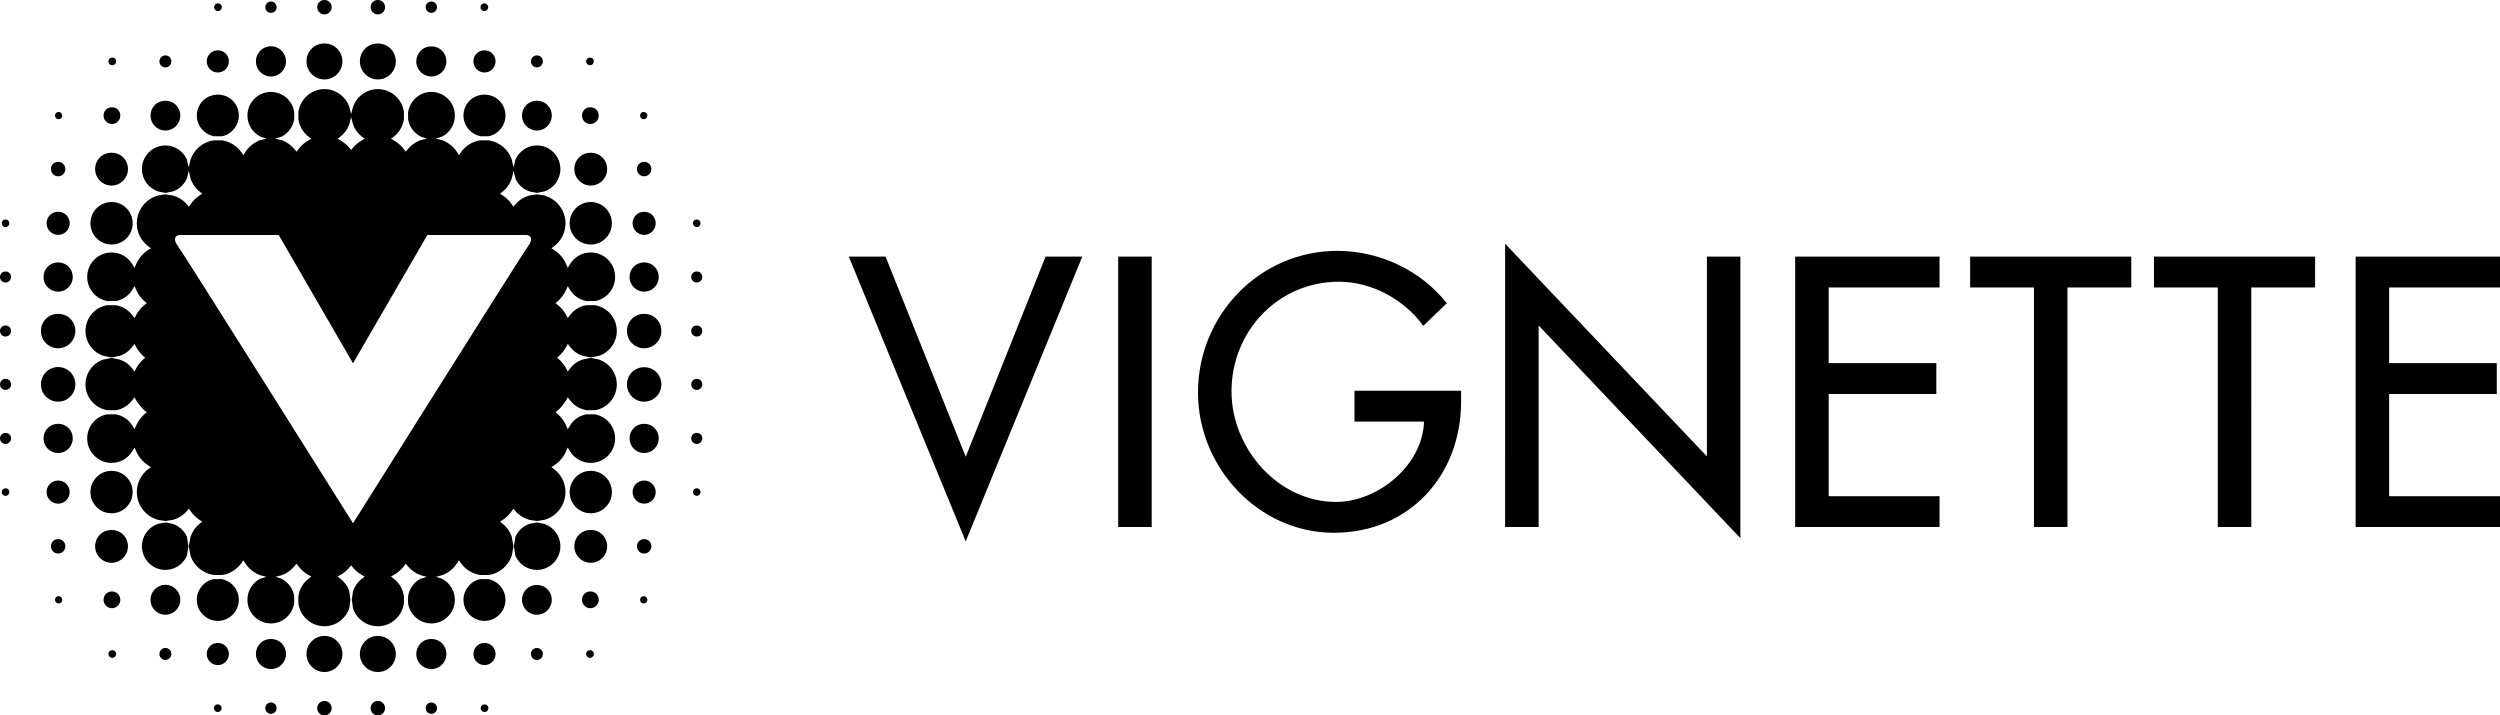 <?xml version="1.0" encoding="utf-8"?>
<!-- Generator: Adobe Illustrator 16.2.1, SVG Export Plug-In . SVG Version: 6.00 Build 0)  -->
<!DOCTYPE svg PUBLIC "-//W3C//DTD SVG 1.1//EN" "http://www.w3.org/Graphics/SVG/1.1/DTD/svg11.dtd">
<svg version="1.1" id="Layer_1" xmlns="http://www.w3.org/2000/svg" xmlns:xlink="http://www.w3.org/1999/xlink" x="0px" y="0px"
	 width="1000px" height="286.164px" viewBox="0 0 1000 286.164" enable-background="new 0 0 1000 286.164" xml:space="preserve">
<path d="M42.398,48.604c-0.63-0.636-0.979-1.479-0.979-2.375c0-0.9,0.349-1.746,0.979-2.384c1.249-1.266,3.496-1.272,4.753,0.003
	c0.63,0.636,0.979,1.48,0.979,2.381c0,1.859-1.505,3.37-3.357,3.37C43.876,49.599,43.03,49.244,42.398,48.604z M66.16,52.214
	c3.289,0,5.967-2.687,5.967-5.985c0-1.604-0.619-3.106-1.74-4.229c-2.241-2.269-6.179-2.285-8.445-0.005
	c-1.123,1.132-1.742,2.634-1.742,4.235c0,1.589,0.616,3.092,1.745,4.237C63.073,51.592,64.573,52.214,66.16,52.214z M44.92,26.098
	c0.854,0,1.546-0.695,1.546-1.551c0-0.412-0.161-0.799-0.456-1.093c-0.581-0.581-1.671-0.529-2.162-0.02
	c-0.306,0.292-0.475,0.688-0.475,1.113c0,0.415,0.161,0.804,0.453,1.099C44.121,25.937,44.509,26.098,44.92,26.098z M44.618,74.223
	c3.622,0,6.566-2.962,6.566-6.602c0-1.767-0.684-3.422-1.922-4.661c-2.477-2.503-6.814-2.498-9.285-0.005
	c-1.244,1.246-1.928,2.901-1.928,4.666s0.685,3.419,1.925,4.66C41.212,73.532,42.861,74.223,44.618,74.223z M87.188,4.419
	c0.851,0,1.541-0.692,1.541-1.546c0-0.417-0.158-0.805-0.45-1.097c-0.573-0.572-1.585-0.592-2.204,0.022
	c-0.281,0.294-0.434,0.676-0.434,1.074c0,0.412,0.161,0.799,0.434,1.071C86.366,4.25,86.762,4.419,87.188,4.419z M85.576,54.501
	h3.109c0.082,0,0.166-0.008,0.245-0.027c3.829-0.845,6.604-4.313,6.604-8.245c0-2.259-0.875-4.383-2.465-5.98
	c-3.177-3.183-8.683-3.196-11.887,0.002c-1.584,1.595-2.457,3.719-2.457,5.979C78.726,50.163,81.504,53.629,85.576,54.501z
	 M108.381,30.602c3.321,0,6.023-2.716,6.023-6.056c0-1.609-0.622-3.125-1.761-4.281c-1.146-1.143-2.659-1.772-4.262-1.772
	c-1.611,0-3.125,0.63-4.26,1.775c-1.137,1.143-1.761,2.662-1.761,4.279c0,1.623,0.625,3.141,1.756,4.276
	C105.248,29.97,106.761,30.602,108.381,30.602z M87.127,28.999c2.443,0,4.432-1.999,4.432-4.453c0-1.186-0.461-2.301-1.293-3.141
	c-1.652-1.683-4.586-1.705-6.274-0.003c-0.834,0.84-1.292,1.958-1.292,3.144c0,1.194,0.461,2.312,1.292,3.144
	C84.823,28.533,85.938,28.999,87.127,28.999z M66.16,26.954c1.322,0,2.399-1.08,2.399-2.408c0-0.633-0.248-1.235-0.703-1.705
	c-0.889-0.895-2.411-0.935-3.406,0.014c-0.441,0.461-0.687,1.061-0.687,1.691c0,0.641,0.248,1.244,0.707,1.707
	C64.928,26.706,65.527,26.954,66.16,26.954z M44.618,97.808c4.559,0,8.265-3.594,8.44-8.225v-0.595
	c-0.175-4.586-3.881-8.179-8.44-8.179c-2.255,0-4.379,0.882-5.978,2.484c-1.592,1.604-2.47,3.738-2.47,6.013
	c0,2.275,0.878,4.409,2.468,6.006C40.232,96.921,42.357,97.808,44.618,97.808z M0.668,173.76C0.237,174.175,0,174.736,0,175.347
	c0,0.591,0.229,1.146,0.641,1.562c0.415,0.425,0.974,0.659,1.576,0.659c1.219,0,2.212-0.998,2.212-2.221
	c0-0.604-0.232-1.167-0.639-1.563C2.95,172.937,1.437,172.969,0.668,173.76z M0.66,130.806C0.234,131.223,0,131.785,0,132.39
	c0,0.596,0.24,1.17,0.641,1.559c0.417,0.428,0.977,0.665,1.576,0.665c1.219,0,2.212-0.998,2.212-2.224
	c0-0.603-0.232-1.164-0.644-1.572C2.932,129.96,1.464,129.99,0.66,130.806z M0.644,152.174C0.229,152.594,0,153.155,0,153.75
	c0,0.589,0.229,1.146,0.641,1.56c0.415,0.427,0.974,0.66,1.576,0.66c1.219,0,2.212-0.998,2.212-2.22
	c0-0.595-0.227-1.151-0.641-1.576C2.948,151.328,1.462,151.339,0.644,152.174z M23.44,47.684c0.807,0,1.462-0.653,1.462-1.455
	c0-0.314-0.224-0.852-0.45-1.066c-0.213-0.199-0.72-0.401-1.012-0.401c-0.303,0-0.823,0.21-1.039,0.423
	c-0.213,0.216-0.428,0.742-0.428,1.045c0,0.315,0.226,0.842,0.455,1.058C22.642,47.485,23.151,47.684,23.44,47.684z M0.649,109.217
	C0.231,109.637,0,110.196,0,110.787c0,0.592,0.229,1.147,0.644,1.571c0.417,0.42,0.976,0.65,1.573,0.65
	c1.219,0,2.212-0.998,2.212-2.223c0-0.591-0.227-1.146-0.644-1.57C2.939,108.38,1.478,108.388,0.649,109.217z M23.44,238.442
	c-0.316,0-0.848,0.229-1.063,0.458c-0.199,0.212-0.403,0.72-0.403,1.009c0,0.3,0.215,0.823,0.431,1.036
	c0.213,0.213,0.733,0.431,1.036,0.431c0.807,0,1.462-0.66,1.462-1.467c0-0.316-0.224-0.846-0.453-1.059
	C24.239,238.649,23.729,238.442,23.44,238.442z M1.121,195.776c-0.284,0.301-0.428,0.654-0.428,1.059
	c0,0.441,0.191,0.856,0.428,1.047c0.284,0.301,0.673,0.464,1.096,0.464c0.84,0,1.521-0.677,1.521-1.511
	c0-0.278-0.073-0.688-0.403-1.036C2.768,195.166,1.71,195.161,1.121,195.776z M23.261,70.522c1.59,0,2.885-1.302,2.885-2.901
	c0-0.774-0.297-1.502-0.851-2.059c-1.113-1.097-2.997-1.082-4.082,0.006c-0.546,0.548-0.849,1.278-0.849,2.053
	c0,0.766,0.3,1.495,0.846,2.048C21.755,70.219,22.483,70.522,23.261,70.522z M23.261,93.949c2.547,0,4.616-2.083,4.616-4.642
	c0-1.24-0.479-2.404-1.353-3.285c-1.742-1.753-4.758-1.765-6.542,0.003c-0.867,0.873-1.344,2.04-1.344,3.282
	c0,1.241,0.477,2.405,1.353,3.286C20.872,93.466,22.033,93.949,23.261,93.949z M23.261,116.664c3.223,0,5.844-2.637,5.844-5.877
	c0-1.567-0.608-3.043-1.71-4.153c-2.217-2.232-6.078-2.225-8.273,0c-1.104,1.11-1.713,2.585-1.713,4.153s0.608,3.043,1.71,4.147
	C20.22,116.05,21.689,116.664,23.261,116.664z M2.217,90.835c0.84,0,1.521-0.685,1.521-1.527c0-0.408-0.158-0.793-0.444-1.083
	c-0.564-0.556-1.53-0.589-2.151,0c-0.292,0.289-0.45,0.674-0.45,1.083c0,0.412,0.172,0.812,0.428,1.054
	C1.412,90.665,1.8,90.835,2.217,90.835z M151.136,5.774c0.777,0,1.505-0.303,2.051-0.854c0.543-0.548,0.843-1.276,0.843-2.048
	c0-0.777-0.3-1.505-0.84-2.045c-1.091-1.107-3.032-1.093-4.085-0.014c-0.554,0.542-0.856,1.274-0.856,2.059
	C148.248,4.474,149.543,5.774,151.136,5.774z M257.66,116.664c1.567,0,3.037-0.614,4.137-1.724c1.102-1.104,1.709-2.58,1.709-4.153
	s-0.608-3.048-1.707-4.15c-2.206-2.228-6.067-2.225-8.279-0.003c-1.102,1.107-1.707,2.583-1.707,4.153
	C251.813,114.027,254.437,116.664,257.66,116.664z M235.995,26.098c0.398,0,0.777-0.155,1.113-0.474
	c0.278-0.292,0.434-0.676,0.434-1.077c0-0.412-0.161-0.799-0.453-1.093c-0.589-0.584-1.671-0.54-2.16-0.02
	c-0.305,0.292-0.474,0.688-0.474,1.113C234.454,25.402,235.144,26.098,235.995,26.098z M236.142,49.599
	c0.895,0,1.737-0.352,2.373-0.989c0.635-0.639,0.984-1.48,0.984-2.38c0-0.903-0.349-1.748-0.982-2.381
	c-1.26-1.275-3.49-1.275-4.75,0c-0.633,0.642-0.979,1.483-0.979,2.381C232.788,48.088,234.293,49.599,236.142,49.599z M236.3,97.808
	c2.258,0,4.38-0.887,5.98-2.494c1.595-1.606,2.473-3.739,2.473-6.006c0-2.266-0.878-4.397-2.476-6.016
	c-1.604-1.601-3.725-2.48-5.978-2.48c-4.564,0-8.271,3.594-8.434,8.222v0.592C228.029,94.213,231.735,97.808,236.3,97.808z
	 M236.3,74.223c1.754,0,3.406-0.689,4.644-1.938c1.241-1.246,1.922-2.901,1.922-4.663s-0.682-3.417-1.92-4.661
	c-2.484-2.506-6.817-2.5-9.296,0c-1.238,1.247-1.919,2.901-1.919,4.661C229.731,71.261,232.679,74.223,236.3,74.223z M108.381,5.15
	c1.252,0,2.271-1.023,2.271-2.277c0-0.605-0.234-1.176-0.665-1.614c-0.859-0.854-2.367-0.854-3.221,0.011
	c-0.423,0.434-0.654,1.001-0.654,1.604c0,0.597,0.231,1.164,0.662,1.614C107.203,4.915,107.772,5.15,108.381,5.15z M278.703,113.01
	c0.6,0,1.159-0.233,1.562-0.646c0.42-0.422,0.652-0.981,0.652-1.576c0-0.597-0.234-1.156-0.641-1.56
	c-0.832-0.852-2.324-0.844-3.152-0.006c-0.412,0.421-0.641,0.977-0.641,1.565C276.483,112.012,277.479,113.01,278.703,113.01z
	 M278.703,90.835c0.415,0,0.802-0.169,1.075-0.453c0.286-0.289,0.444-0.671,0.444-1.074c0-0.396-0.15-0.771-0.469-1.102
	c-0.567-0.537-1.472-0.6-2.17,0.065c-0.262,0.288-0.404,0.656-0.404,1.035C277.179,90.15,277.863,90.835,278.703,90.835z
	 M214.755,26.954c0.644,0,1.265-0.262,1.693-0.703c0.452-0.453,0.701-1.059,0.701-1.705c0-0.635-0.246-1.238-0.698-1.699
	c-0.884-0.895-2.443-0.941-3.409,0.014c-0.441,0.461-0.685,1.061-0.685,1.685C212.357,25.874,213.432,26.954,214.755,26.954z
	 M257.66,70.522c0.777,0,1.505-0.304,2.048-0.856c0.542-0.551,0.842-1.279,0.842-2.045c0-0.774-0.303-1.505-0.845-2.048
	c-1.091-1.104-2.975-1.118-4.102,0.006c-0.537,0.551-0.832,1.276-0.832,2.042C254.772,69.221,256.067,70.522,257.66,70.522z
	 M257.477,47.684c0.393,0,0.758-0.149,1.055-0.449c0.199-0.21,0.409-0.718,0.409-1.007c0-0.438-0.186-0.843-0.406-1.017
	c-0.215-0.229-0.742-0.45-1.058-0.45c-0.404,0-0.791,0.164-1.006,0.398c-0.229,0.215-0.458,0.752-0.458,1.068
	C256.013,47.03,256.67,47.684,257.477,47.684z M257.66,93.949c1.229,0,2.391-0.483,3.272-1.363c0.87-0.878,1.35-2.042,1.35-3.278
	c0-1.24-0.48-2.404-1.353-3.289c-1.754-1.747-4.772-1.753-6.542,0.006c-0.87,0.878-1.35,2.042-1.35,3.282
	C253.038,91.865,255.11,93.949,257.66,93.949z M21.207,216.463c-0.542,0.558-0.843,1.282-0.843,2.046
	c0,0.785,0.303,1.511,0.84,2.039c0.546,0.562,1.276,0.867,2.057,0.867c1.59,0,2.885-1.303,2.885-2.906
	c0-0.764-0.297-1.488-0.84-2.046C24.204,215.351,22.268,215.384,21.207,216.463z M214.755,52.214c1.598,0,3.098-0.622,4.221-1.754
	c1.124-1.137,1.743-2.64,1.743-4.231c0-1.604-0.619-3.106-1.74-4.229c-2.241-2.274-6.195-2.277-8.437-0.008
	c-1.129,1.126-1.75,2.632-1.75,4.238C208.791,49.527,211.466,52.214,214.755,52.214z M129.776,5.774
	c1.595,0,2.893-1.301,2.893-2.901c0-0.788-0.305-1.519-0.84-2.04c-1.069-1.104-3-1.112-4.09-0.016
	c-0.551,0.545-0.854,1.276-0.854,2.056c0,0.774,0.303,1.505,0.848,2.053C128.282,5.472,129.007,5.774,129.776,5.774z
	 M172.534,30.602c1.617,0,3.13-0.63,4.265-1.775c1.137-1.143,1.762-2.665,1.762-4.281c0-1.615-0.625-3.133-1.762-4.279
	c-2.279-2.288-6.242-2.296-8.527,0.003c-1.137,1.146-1.761,2.664-1.761,4.276C166.51,27.887,169.213,30.602,172.534,30.602z
	 M129.776,31.775c3.962,0,7.188-3.242,7.188-7.229c0-1.933-0.747-3.744-2.102-5.099c-2.713-2.735-7.447-2.749-10.168-0.003
	c-1.355,1.363-2.103,3.174-2.103,5.102c0,1.928,0.744,3.741,2.103,5.113C126.06,31.022,127.864,31.775,129.776,31.775z
	 M151.136,31.775c1.923,0,3.728-0.753,5.091-2.122c1.355-1.366,2.1-3.179,2.1-5.107c0-1.928-0.748-3.739-2.1-5.099
	c-2.716-2.735-7.456-2.749-10.177-0.003c-1.353,1.366-2.1,3.177-2.1,5.102C143.951,28.533,147.174,31.775,151.136,31.775z
	 M172.534,5.15c0.597,0,1.164-0.232,1.622-0.679c0.42-0.436,0.652-1.003,0.652-1.598c0-0.6-0.232-1.17-0.671-1.617
	c-0.856-0.851-2.346-0.854-3.207,0.008c-0.428,0.434-0.663,1.004-0.663,1.609C170.268,4.127,171.285,5.15,172.534,5.15z
	 M193.788,28.999c1.192,0,2.307-0.466,3.136-1.303c0.837-0.84,1.298-1.958,1.298-3.149c0-1.186-0.461-2.301-1.298-3.147
	c-1.674-1.685-4.595-1.688-6.274,0.003c-0.834,0.84-1.292,1.958-1.292,3.144C189.356,27,191.344,28.999,193.788,28.999z
	 M193.73,4.419c0.428,0,0.823-0.169,1.074-0.434c0.303-0.286,0.475-0.692,0.475-1.112c0-0.415-0.161-0.802-0.453-1.097
	c-0.292-0.289-0.682-0.45-1.096-0.45c-0.426,0-0.818,0.167-1.088,0.45c-0.292,0.295-0.453,0.682-0.453,1.097
	C192.189,3.727,192.879,4.419,193.73,4.419z M192.238,54.501h3.101c0.082,0,0.167-0.008,0.246-0.027
	c3.826-0.845,6.605-4.313,6.605-8.245c0-2.262-0.873-4.383-2.457-5.983c-3.188-3.185-8.688-3.19-11.893,0.005
	c-1.581,1.595-2.454,3.717-2.454,5.979C185.386,50.16,188.165,53.629,192.238,54.501z M127.729,281.211
	c-0.543,0.556-0.843,1.281-0.843,2.056c0,0.765,0.3,1.489,0.856,2.058c0.551,0.54,1.273,0.84,2.034,0.84
	c1.595,0,2.893-1.298,2.893-2.896c0-0.779-0.303-1.511-0.848-2.057C130.747,280.12,128.868,280.099,127.729,281.211z
	 M233.764,237.531c-0.63,0.638-0.976,1.482-0.976,2.378c0,1.859,1.505,3.376,3.354,3.376c0.914,0,1.762-0.36,2.364-0.993
	c0.641-0.627,0.993-1.472,0.993-2.383c0-0.9-0.349-1.745-0.987-2.389C237.246,236.255,235.046,236.244,233.764,237.531z
	 M234.928,260.476c-0.302,0.283-0.474,0.688-0.474,1.107c0,0.855,0.689,1.554,1.541,1.554c0.453,0,0.875-0.195,1.09-0.464
	c0.295-0.294,0.456-0.682,0.456-1.09c0-0.404-0.167-0.802-0.453-1.091C236.491,259.908,235.427,259.946,234.928,260.476z
	 M236.3,188.333c-4.564,0-8.271,3.594-8.434,8.219v0.595c0.164,4.581,3.87,8.17,8.434,8.17c2.269,0,4.394-0.884,5.978-2.486
	c1.598-1.599,2.476-3.73,2.476-5.994c0-2.269-0.878-4.406-2.473-6.005C240.685,189.222,238.561,188.333,236.3,188.333z
	 M217.58,209.515l-2.61-0.501c-0.142-0.032-0.289-0.032-0.431,0l-2.754,0.54c-2.462,0.817-4.494,2.655-5.579,5.051
	c-0.041,0.093-0.071,0.189-0.087,0.294l-0.532,3.437c-0.02,0.114-0.02,0.234,0,0.35l0.532,3.446
	c0.016,0.104,0.046,0.201,0.087,0.295c1.521,3.364,4.875,5.535,8.549,5.535c2.514,0,4.875-0.987,6.646-2.776
	c1.775-1.776,2.751-4.149,2.751-6.675C224.151,214.445,221.569,210.846,217.58,209.515z M231.648,213.846
	c-1.235,1.255-1.917,2.912-1.917,4.663c0,3.644,2.948,6.604,6.569,6.604c1.759,0,3.409-0.688,4.644-1.938
	c1.238-1.243,1.922-2.9,1.922-4.668c0-1.757-0.682-3.414-1.922-4.669C238.454,211.348,234.143,211.353,231.648,213.846z
	 M190.646,258.441c-0.832,0.845-1.29,1.958-1.29,3.142c0,2.454,1.988,4.455,4.431,4.455c1.194,0,2.31-0.463,3.141-1.314
	c0.835-0.845,1.293-1.963,1.293-3.141c0-1.179-0.458-2.297-1.298-3.152C195.255,256.762,192.326,256.751,190.646,258.441z
	 M223.571,142.428l-0.723,0.645l0.714,0.63c1.211,1.088,2.198,2.337,2.937,3.726l0.627,1.179l0.785-1.069
	c1.232-1.685,2.926-2.953,4.903-3.668l3.256-0.679c0.153-0.027,0.305-0.027,0.458,0l3.095,0.633
	c4.309,1.527,7.098,5.494,7.098,9.929c0,5.066-3.597,9.396-8.554,10.308l-3.534,0.018c-2.814-0.497-5.129-1.947-6.719-4.106
	l-0.791-1.074l-0.625,1.173c-0.259,0.397-2.053,3.037-3.469,4.167l-0.81,0.647l0.791,0.678c1.48,1.26,2.67,2.862,3.444,4.646
	l0.651,1.488l0.832-1.392c1.429-2.389,3.798-4.052,6.503-4.569l3.499-0.021c4.789,0.911,8.107,4.952,8.107,9.637
	c0,2.623-1.015,5.083-2.853,6.928c-1.849,1.854-4.298,2.874-6.896,2.874c-3.449,0-6.574-1.778-8.358-4.756l-0.834-1.392
	l-0.651,1.494c-1.025,2.346-2.703,4.31-4.852,5.685l-1.039,0.664l0.998,0.747c2.839,2.116,4.521,5.366,4.62,8.917v0.61
	c-0.136,5.057-3.597,9.484-8.413,10.81l-2.839,0.447c-0.12,0.022-0.234,0.022-0.354,0l-2.713-0.425
	c-2.34-0.633-4.303-1.888-5.806-3.66l-0.709-0.834l-0.616,0.905c-0.993,1.45-2.242,2.678-3.711,3.648l-0.993,0.648l0.925,0.73
	c1.685,1.342,2.964,3.118,3.7,5.153l0.726,3.752c0.024,0.143,0.024,0.283,0,0.427l-0.677,3.588c-1.48,4.134-4.938,7.008-9.075,7.674
	l-3.498,0.016c-3.248-0.496-6.038-2.263-7.835-4.854l-0.714-1.036l-0.676,1.062c-1.391,2.177-3.466,3.896-5.844,4.844l-2.659,0.691
	l2.38,0.775c3.256,1.733,5.162,4.93,5.162,8.426c0,2.525-0.976,4.897-2.751,6.681c-1.77,1.795-4.134,2.782-6.659,2.782
	c-4.611,0-8.612-3.458-9.305-8.039l-0.014-2.678c0.456-3.098,2.28-5.688,4.887-7.09l2.577-0.853l-2.525-0.653
	c-2.097-0.823-3.839-2.105-5.175-3.752l-0.679-0.847l-0.641,0.878c-1.112,1.489-2.542,2.743-4.137,3.645l-1.137,0.644l1.05,0.79
	c2.25,1.687,3.758,4.255,4.137,7.054l0.011,2.727c-0.718,5.372-5.203,9.31-10.447,9.31c-4.401,0-8.374-2.798-9.891-6.959
	l-0.485-3.489c-0.014-0.1-0.014-0.196,0-0.295l0.429-3.25c0.758-2.165,2.001-3.841,3.654-5.096l1.052-0.79l-1.14-0.644
	c-1.394-0.785-2.623-1.811-3.654-3.043l-0.643-0.775l-0.644,0.775c-1.025,1.231-2.252,2.252-3.646,3.043l-1.146,0.648l1.05,0.784
	c1.653,1.25,2.899,2.925,3.603,4.851l0.48,3.495c0.014,0.099,0.014,0.195,0,0.295l-0.423,3.25c-1.579,4.406-5.557,7.198-9.956,7.198
	c-5.241,0-9.725-3.938-10.428-9.156l-0.011-2.728c0.39-2.95,1.901-5.523,4.153-7.205l1.048-0.785l-1.148-0.647
	c-1.604-0.905-3.032-2.165-4.126-3.638l-0.646-0.885l-0.682,0.841c-1.336,1.651-3.078,2.935-5.033,3.714l-2.659,0.691l2.378,0.775
	c2.798,1.478,4.619,4.068,5.062,7.002l0.013,2.678c-0.698,4.751-4.696,8.209-9.315,8.209c-2.525,0-4.89-0.987-6.662-2.782
	c-1.775-1.787-2.751-4.16-2.751-6.681c0-3.496,1.909-6.69,4.979-8.344l2.574-0.853l-2.525-0.653c-2.52-0.992-4.595-2.711-5.98-4.888
	l-0.679-1.062l-0.712,1.03c-1.797,2.597-4.586,4.362-7.66,4.844L85.468,230c-4.308-0.682-7.766-3.55-9.206-7.515l-0.729-3.763
	c-0.024-0.144-0.024-0.284,0-0.427l0.679-3.578c0.786-2.209,2.064-3.991,3.747-5.327l0.927-0.73l-0.99-0.648
	c-1.476-0.972-2.725-2.198-3.711-3.654l-0.619-0.899l-0.707,0.834c-1.502,1.772-3.466,3.027-5.683,3.639l-2.841,0.446
	c-0.12,0.022-0.235,0.022-0.354,0l-2.713-0.425c-4.938-1.348-8.398-5.774-8.538-10.799v-0.611c0.099-3.583,1.784-6.833,4.628-8.955
	l0.99-0.74l-1.042-0.665c-2.146-1.375-3.82-3.345-4.843-5.685l-0.652-1.494l-0.834,1.392c-1.786,2.978-4.911,4.756-8.361,4.756
	c-2.604,0-5.05-1.021-6.896-2.88c-1.835-1.832-2.85-4.292-2.85-6.921c0-4.686,3.316-8.727,7.886-9.615l3.504-0.021
	c2.915,0.54,5.285,2.203,6.714,4.593l0.837,1.391l0.652-1.488c0.769-1.783,1.96-3.393,3.447-4.646l0.788-0.678l-0.815-0.653
	c-1.415-1.118-3.207-3.764-3.406-4.063l-0.684-1.271l-0.788,1.075c-1.59,2.158-3.908,3.608-6.523,4.09l-3.531,0.017
	c-5.159-0.928-8.753-5.258-8.753-10.324c0-4.435,2.79-8.4,6.937-9.885l3.253-0.676c0.152-0.027,0.305-0.027,0.458,0l3.098,0.633
	c2.133,0.758,3.829,2.025,5.064,3.72l0.783,1.063l0.627-1.178c0.729-1.378,1.715-2.629,2.932-3.718l0.723-0.638l-0.72-0.641
	c-1.211-1.08-2.198-2.334-2.935-3.726l-0.627-1.17l-0.785,1.069c-1.244,1.696-2.942,2.961-4.909,3.657l-3.245,0.688
	c-0.158,0.033-0.311,0.033-0.469,0l-3.098-0.648c-4.297-1.517-7.087-5.481-7.087-9.913c0-5.069,3.597-9.402,8.549-10.303l3.531-0.02
	c2.822,0.494,5.14,1.944,6.728,4.104l0.785,1.068l0.627-1.175c0.873-1.628,2.04-3.03,3.472-4.169l0.804-0.645l-0.791-0.673
	c-1.483-1.271-2.67-2.877-3.439-4.646l-0.652-1.495l-0.834,1.396c-1.429,2.382-3.799,4.048-6.501,4.567l-3.501,0.021
	c-4.786-0.899-8.104-4.943-8.104-9.637c0-2.623,1.014-5.085,2.852-6.926c1.833-1.852,4.284-2.874,6.894-2.874
	c3.455,0,6.58,1.777,8.361,4.758l0.834,1.395l0.652-1.491c1.012-2.34,2.686-4.309,4.84-5.691l1.042-0.668l-0.987-0.735
	c-2.844-2.116-4.529-5.369-4.628-8.923v-0.618c0.14-5.057,3.6-9.481,8.416-10.796l2.833-0.461c0.12-0.018,0.24-0.018,0.359,0
	l2.719,0.434c2.343,0.632,4.309,1.887,5.803,3.656l0.707,0.832l0.622-0.911c0.982-1.445,2.233-2.672,3.712-3.641l0.987-0.648
	l-0.924-0.73c-1.691-1.353-2.97-3.131-3.7-5.144l-0.767-3.343l-0.709,3.06c-1.153,2.596-3.188,4.438-5.653,5.26l-2.76,0.543
	c-0.071,0.015-0.142,0.021-0.215,0.021c-0.074,0-0.145-0.008-0.216-0.021l-2.606-0.504c-3.992-1.326-6.575-4.925-6.575-8.996
	c0-2.511,0.979-4.881,2.754-6.673c1.775-1.789,4.134-2.772,6.643-2.772c3.668,0,7.024,2.173,8.554,5.534l0.78,3.275l0.729-3.202
	c1.475-4.104,4.936-6.978,9.066-7.638l3.499-0.014c3.256,0.51,6.045,2.276,7.834,4.858l0.718,1.034l0.676-1.058
	c1.383-2.18,3.458-3.902,5.847-4.85l2.732-0.676l-2.457-0.788c-3.261-1.734-5.17-4.933-5.17-8.426c0-2.522,0.976-4.9,2.751-6.692
	c1.781-1.789,4.145-2.773,6.662-2.773c4.617,0,8.617,3.453,9.302,8.031l0.013,2.691c-0.453,3.1-2.277,5.686-4.886,7.087
	l-2.697,0.886l2.637,0.611c2.113,0.823,3.856,2.108,5.189,3.766l0.682,0.844l0.641-0.873c1.085-1.481,2.514-2.749,4.128-3.662
	l1.146-0.645l-1.047-0.786c-2.252-1.689-3.76-4.257-4.139-7.046l-0.011-2.731c0.714-5.369,5.198-9.302,10.439-9.302
	c4.404,0,8.38,2.792,9.898,6.951l0.783,3.038l0.755-2.931c1.543-4.265,5.519-7.058,9.923-7.058c5.244,0,9.729,3.933,10.436,9.149
	l0.011,2.732c-0.39,2.938-1.898,5.508-4.148,7.198l-1.047,0.788l1.138,0.642c1.603,0.904,3.032,2.17,4.131,3.662l0.644,0.869
	l0.679-0.84c1.331-1.654,3.076-2.941,5.044-3.719l2.727-0.673l-2.457-0.788c-2.801-1.489-4.622-4.074-5.064-6.998l-0.014-2.694
	c0.707-4.748,4.707-8.2,9.318-8.2c2.517,0,4.881,0.984,6.659,2.771c1.775,1.786,2.751,4.164,2.751,6.695
	c0,3.493-1.906,6.691-4.974,8.344l-2.702,0.886l2.64,0.611c2.533,0.995,4.608,2.719,5.996,4.9l0.674,1.058l0.717-1.036
	c1.792-2.582,4.581-4.349,7.652-4.846l3.501-0.015c4.319,0.675,7.777,3.552,9.206,7.52l0.764,3.337l0.717-3.065
	c1.593-3.574,4.949-5.748,8.62-5.748c2.503,0,4.862,0.984,6.646,2.771c1.775,1.794,2.751,4.164,2.751,6.675
	c0,4.071-2.582,7.67-6.424,8.958l-2.757,0.543c-0.071,0.015-0.142,0.021-0.215,0.021c-0.074,0-0.145-0.009-0.216-0.021l-2.609-0.504
	c-2.612-0.862-4.644-2.703-5.724-5.083l-0.786-3.283l-0.725,3.212c-0.772,2.148-2.051,3.928-3.739,5.276l-0.927,0.736l0.99,0.648
	c1.472,0.968,2.721,2.192,3.714,3.644l0.619,0.904l0.709-0.832c1.491-1.767,3.458-3.021,5.68-3.626l2.833-0.461
	c0.12-0.017,0.24-0.017,0.36,0l2.713,0.435c4.938,1.342,8.399,5.767,8.535,10.793v0.619c-0.098,3.583-1.784,6.836-4.622,8.951
	l-0.993,0.739l1.039,0.665c2.154,1.383,3.831,3.353,4.849,5.691l0.651,1.489l0.832-1.392c1.78-2.979,4.905-4.758,8.36-4.758
	c2.607,0,5.056,1.02,6.899,2.874c1.838,1.849,2.85,4.309,2.85,6.926c0,4.69-3.319,8.737-7.892,9.615l-3.499,0.021
	c-2.923-0.542-5.293-2.208-6.719-4.589l-0.832-1.394l-0.651,1.492c-0.772,1.771-1.964,3.378-3.441,4.644l-0.791,0.676l0.807,0.645
	c1.434,1.145,2.599,2.547,3.469,4.169l0.625,1.175l0.788-1.072c1.59-2.156,3.905-3.606,6.517-4.082l3.534-0.02
	c5.162,0.919,8.759,5.252,8.759,10.321c0,4.432-2.792,8.398-6.945,9.872l-3.243,0.688c-0.158,0.033-0.311,0.033-0.469,0
	l-3.098-0.648c-2.116-0.742-3.812-2.005-5.056-3.698l-0.788-1.069l-0.625,1.172C225.752,140.104,224.768,141.356,223.571,142.428z
	 M135.022,55.502l1.138,0.641c1.401,0.788,2.631,1.816,3.656,3.058l0.641,0.769l0.643-0.771c1.025-1.238,2.256-2.267,3.657-3.054
	l1.134-0.642l-1.047-0.788c-1.655-1.246-2.898-2.923-3.6-4.851l-0.788-3.033l-0.75,2.926c-0.736,2.037-1.982,3.717-3.635,4.957
	L135.022,55.502z M210.384,93.995c-2.048,0-39.442,0-39.442,0l-29.731,51.313l-29.734-51.313c0,0-37.389,0-39.439,0
	c-2.053,0-2.931,1.767-0.883,4.42c2.056,2.662,70.057,110.887,70.057,110.887s68.004-108.226,70.057-110.887
	C213.317,95.762,212.439,93.995,210.384,93.995z M192.727,282.177c-0.374,0.376-0.452,0.802-0.452,1.09
	c0,0.856,0.692,1.556,1.543,1.556c0.537,0,0.881-0.278,1.146-0.507c0.265-0.307,0.4-0.66,0.4-1.049c0-0.425-0.169-0.816-0.455-1.09
	C194.316,281.593,193.27,281.626,192.727,282.177z M213.05,259.892c-0.447,0.459-0.693,1.06-0.693,1.691
	c0,1.325,1.075,2.404,2.397,2.404c0.644,0,1.265-0.263,1.693-0.703c0.452-0.453,0.701-1.06,0.701-1.701
	c0-0.645-0.249-1.249-0.707-1.707C215.545,258.992,214.035,258.948,213.05,259.892z M210.539,235.683
	c-1.129,1.13-1.748,2.635-1.748,4.228c0,3.305,2.675,5.994,5.964,5.994c1.601,0,3.098-0.622,4.218-1.757
	c1.126-1.13,1.746-2.635,1.746-4.237c0-1.599-0.619-3.099-1.743-4.228C216.721,233.408,212.805,233.397,210.539,235.683z
	 M19.982,193.546c-0.867,0.879-1.344,2.046-1.344,3.289s0.479,2.405,1.347,3.268c0.873,0.878,2.037,1.363,3.275,1.363
	c2.547,0,4.616-2.078,4.616-4.631c0-1.238-0.479-2.405-1.353-3.294C24.771,191.796,21.774,191.774,19.982,193.546z M277.141,173.766
	c-0.422,0.414-0.657,0.977-0.657,1.581c0,1.223,0.996,2.221,2.22,2.221c0.605,0,1.165-0.234,1.562-0.648
	c0.42-0.42,0.652-0.98,0.652-1.571c0-0.615-0.24-1.178-0.638-1.554C279.456,172.931,277.932,172.958,277.141,173.766z
	 M257.477,238.442c-0.404,0-0.78,0.163-1.034,0.431c-0.212,0.213-0.431,0.736-0.431,1.036c0,0.807,0.657,1.467,1.464,1.467
	c0.404,0,0.78-0.163,0.984-0.387c0.243-0.219,0.48-0.753,0.48-1.08c0-0.387-0.152-0.758-0.406-1.009
	C258.32,238.671,257.791,238.442,257.477,238.442z M277.135,130.812c-0.42,0.417-0.652,0.976-0.652,1.578
	c0,1.226,0.996,2.224,2.22,2.224c0.592,0,1.167-0.245,1.546-0.642c0.425-0.405,0.668-0.983,0.668-1.582
	c0-0.609-0.237-1.172-0.641-1.562C279.448,129.979,277.942,129.996,277.135,130.812z M277.122,152.179
	c-0.412,0.427-0.639,0.982-0.639,1.571c0,1.222,0.996,2.22,2.22,2.22c0.605,0,1.165-0.233,1.562-0.648
	c0.42-0.42,0.652-0.981,0.652-1.57c0-0.601-0.232-1.162-0.638-1.564C279.456,151.323,277.951,151.328,277.122,152.179z
	 M252.795,127.495c-1.306,1.301-2.023,3.041-2.023,4.895c0,3.815,3.09,6.922,6.889,6.922c1.849,0,3.58-0.726,4.867-2.031
	c1.301-1.298,2.018-3.035,2.018-4.891c0-1.858-0.717-3.597-2.012-4.889C259.926,124.872,255.391,124.877,252.795,127.495z
	 M277.561,195.826c-0.093,0.107-0.382,0.447-0.382,1.009c0,0.834,0.685,1.511,1.524,1.511c0.42,0,0.81-0.163,1.025-0.397
	c0.243-0.212,0.494-0.785,0.494-1.112c0-0.387-0.136-0.736-0.425-1.059C279.213,195.166,278.231,195.122,277.561,195.826z
	 M255.596,216.474c-0.532,0.558-0.824,1.276-0.824,2.035c0,1.604,1.295,2.906,2.888,2.906c0.782,0,1.51-0.311,2.034-0.851
	c0.553-0.547,0.856-1.271,0.856-2.057c0-0.764-0.3-1.489-0.837-2.035C258.649,215.361,256.708,215.356,255.596,216.474z
	 M254.388,193.546c-0.87,0.884-1.35,2.051-1.35,3.289c0,2.553,2.073,4.631,4.623,4.631c1.24,0,2.405-0.485,3.267-1.357
	c0.873-0.873,1.355-2.034,1.355-3.272c0-1.237-0.48-2.405-1.355-3.294C259.173,191.784,256.166,191.774,254.388,193.546z
	 M253.521,171.196c-1.102,1.106-1.707,2.58-1.707,4.149c0,3.24,2.623,5.874,5.847,5.874c1.565,0,3.035-0.609,4.137-1.718
	c1.102-1.106,1.709-2.585,1.709-4.156c0-1.569-0.608-3.049-1.709-4.149C259.577,168.96,255.746,168.96,253.521,171.196z
	 M252.79,148.847c-1.301,1.32-2.018,3.061-2.018,4.903c0,3.817,3.09,6.921,6.889,6.921c1.849,0,3.58-0.726,4.87-2.034
	c1.301-1.304,2.015-3.038,2.015-4.887s-0.714-3.589-2.021-4.909C259.898,146.231,255.416,146.237,252.79,148.847z M195.339,231.636
	l-3.346,0.027c-3.829,0.846-6.607,4.314-6.607,8.246c0,4.657,3.769,8.448,8.402,8.448c2.247,0,4.36-0.885,5.942-2.481
	c1.587-1.576,2.46-3.698,2.46-5.967C202.189,235.978,199.41,232.509,195.339,231.636z M42.398,237.526
	c-0.633,0.638-0.979,1.481-0.979,2.383c0,0.905,0.352,1.751,0.963,2.354c0.624,0.66,1.475,1.021,2.391,1.021
	c1.852,0,3.357-1.518,3.357-3.376c0-0.9-0.347-1.745-0.984-2.389C45.88,236.255,43.669,236.267,42.398,237.526z M39.977,213.846
	c-1.244,1.249-1.928,2.901-1.928,4.663c0,1.772,0.687,3.431,1.922,4.662c1.238,1.25,2.888,1.942,4.647,1.942
	c3.622,0,6.566-2.962,6.566-6.604c0-1.762-0.684-3.42-1.925-4.669C46.777,211.364,42.458,211.358,39.977,213.846z M44.618,188.333
	c-2.263,0-4.388,0.889-5.978,2.492c-1.592,1.592-2.47,3.729-2.47,6.01c0,2.274,0.878,4.406,2.468,5.994
	c1.584,1.604,3.708,2.486,5.98,2.486c4.559,0,8.265-3.588,8.44-8.208v-0.601C52.883,191.921,49.177,188.333,44.618,188.333z
	 M66.16,233.915c-1.584,0-3.082,0.628-4.221,1.768c-1.121,1.13-1.74,2.635-1.74,4.228c0,1.604,0.619,3.107,1.742,4.243
	c1.132,1.129,2.629,1.751,4.219,1.751c3.289,0,5.967-2.689,5.967-5.994c0-1.599-0.619-3.099-1.743-4.228
	C69.255,234.543,67.755,233.915,66.16,233.915z M64.461,259.887c-0.45,0.452-0.698,1.059-0.698,1.696s0.248,1.243,0.707,1.707
	c0.458,0.447,1.058,0.697,1.69,0.697c1.322,0,2.399-1.079,2.399-2.404c0-0.645-0.251-1.244-0.714-1.713
	C66.938,258.986,65.459,258.933,64.461,259.887z M19.121,171.196c-1.104,1.106-1.713,2.586-1.713,4.149
	c0,1.565,0.608,3.043,1.713,4.15c1.102,1.113,2.571,1.724,4.14,1.724c3.223,0,5.844-2.634,5.844-5.874
	c0-1.569-0.608-3.043-1.71-4.154C25.164,168.96,21.335,168.966,19.121,171.196z M23.261,146.821c-1.827,0-3.559,0.72-4.881,2.024
	c-1.295,1.32-2.01,3.061-2.01,4.903s0.714,3.577,2.012,4.881c1.298,1.314,3.032,2.04,4.879,2.04c3.796,0,6.885-3.104,6.885-6.921
	c0-1.844-0.714-3.583-2.021-4.914C26.808,147.541,25.082,146.821,23.261,146.821z M74.717,214.603
	c-1.088-2.395-3.122-4.231-5.729-5.089l-2.613-0.501c-0.142-0.032-0.289-0.032-0.431,0l-2.754,0.54
	c-3.845,1.292-6.427,4.888-6.427,8.955c0,2.524,0.979,4.897,2.751,6.664c1.765,1.8,4.123,2.787,6.646,2.787
	c3.668,0,7.027-2.171,8.554-5.53c0.043-0.099,0.074-0.195,0.09-0.3l0.526-3.447c0.019-0.113,0.019-0.233,0-0.349l-0.526-3.438
	C74.788,214.794,74.758,214.696,74.717,214.603z M18.385,127.495c-1.298,1.301-2.015,3.041-2.015,4.895
	c0,1.853,0.717,3.59,2.012,4.885c1.301,1.313,3.032,2.037,4.879,2.037c3.796,0,6.885-3.105,6.885-6.922
	c0-1.852-0.714-3.588-2.015-4.895C25.502,124.875,20.997,124.886,18.385,127.495z M43.849,260.476
	c-0.303,0.283-0.475,0.688-0.475,1.107c0,0.425,0.169,0.817,0.365,0.992c0.284,0.354,0.715,0.562,1.181,0.562
	c0.854,0,1.546-0.697,1.546-1.554c0-0.404-0.167-0.802-0.456-1.091C45.419,259.903,44.331,259.952,43.849,260.476z M168.274,257.312
	c-1.137,1.14-1.764,2.66-1.764,4.271c0,3.343,2.703,6.059,6.024,6.059c1.608,0,3.125-0.633,4.271-1.782
	c1.131-1.15,1.756-2.667,1.756-4.275c0-1.615-0.625-3.131-1.762-4.276C174.506,255.005,170.573,254.989,168.274,257.312z
	 M170.931,281.647c-0.428,0.431-0.663,1.009-0.663,1.618c0,1.249,1.018,2.265,2.267,2.265c0.616,0,1.188-0.234,1.598-0.648
	c0.437-0.426,0.677-0.998,0.677-1.615c0-0.604-0.232-1.178-0.682-1.641C173.259,280.796,171.819,280.774,170.931,281.647z
	 M149.094,281.211c-0.546,0.551-0.846,1.281-0.846,2.056c0,1.6,1.295,2.896,2.888,2.896c0.77,0,1.495-0.3,2.057-0.856
	c0.54-0.551,0.837-1.275,0.837-2.04c0-0.769-0.297-1.5-0.851-2.062C152.082,280.114,150.195,280.109,149.094,281.211z
	 M151.136,254.367c-1.928,0-3.733,0.753-5.085,2.116c-1.352,1.362-2.1,3.174-2.1,5.1c0,3.986,3.223,7.227,7.185,7.227
	c1.937,0,3.744-0.753,5.094-2.116c1.353-1.374,2.098-3.189,2.098-5.109c0-1.932-0.748-3.742-2.1-5.1
	C154.88,255.12,153.072,254.367,151.136,254.367z M104.121,257.307c-1.137,1.141-1.761,2.661-1.761,4.276
	c0,1.608,0.625,3.13,1.759,4.281c1.137,1.145,2.651,1.776,4.262,1.776c3.321,0,6.023-2.716,6.023-6.059
	c0-1.609-0.624-3.125-1.761-4.276C110.331,255,106.398,255.011,104.121,257.307z M129.776,254.367c-1.926,0-3.73,0.753-5.083,2.116
	c-1.355,1.356-2.103,3.168-2.103,5.1c0,1.92,0.744,3.735,2.1,5.109c1.355,1.363,3.16,2.115,5.086,2.115
	c3.962,0,7.188-3.238,7.188-7.226c0-1.932-0.747-3.747-2.102-5.1C133.515,255.12,131.707,254.367,129.776,254.367z M106.767,281.652
	c-0.423,0.431-0.654,1.004-0.654,1.613c0,0.617,0.24,1.189,0.648,1.589c0.42,0.436,0.996,0.676,1.62,0.676
	c1.252,0,2.271-1.016,2.271-2.264c0-0.61-0.234-1.188-0.676-1.637C109.109,280.785,107.645,280.78,106.767,281.652z M83.988,258.441
	c-0.831,0.845-1.29,1.958-1.29,3.142s0.458,2.296,1.29,3.141c0.832,0.853,1.947,1.314,3.139,1.314c2.443,0,4.432-2.001,4.432-4.455
	c0-1.179-0.458-2.297-1.293-3.146C88.616,256.772,85.677,256.739,83.988,258.441z M85.982,282.198
	c-0.278,0.294-0.425,0.665-0.425,1.067c0,0.365,0.12,0.704,0.357,1.005c0.06,0.069,0.133,0.142,0.207,0.2
	c0.114,0.089,0.458,0.351,0.977,0.351c0.854,0,1.546-0.698,1.546-1.556c0-0.42-0.169-0.816-0.437-1.067
	C87.651,281.62,86.669,281.538,85.982,282.198z M88.685,231.636l-3.354,0.027c-3.826,0.846-6.604,4.314-6.604,8.246
	c0,2.269,0.875,4.391,2.457,5.961c1.587,1.604,3.698,2.487,5.944,2.487c4.636,0,8.407-3.791,8.407-8.448
	C95.534,235.978,92.758,232.509,88.685,231.636z M386.293,182.698l-32.084-80.057h-14.688l46.771,113.903l46.625-113.903h-14.685
	L386.293,182.698L386.293,182.698z M460.678,210.808h-13.401V102.642h13.401V210.808L460.678,210.808z M584.436,156.291v4.31
	c0,29.689-20.821,52.51-50.91,52.51c-30.083,0-54.331-26.113-54.331-56.1c0-31.125,24.814-56.662,55.76-56.662
	c16.678,0,33.229,7.604,43.768,20.943l-9.401,9.04c-7.707-10.618-20.677-17.643-33.798-17.643
	c-24.102,0-42.922,19.649-42.922,43.897c0,22.666,18.538,44.188,41.776,44.188c16.694,0,34.659-14.496,35.228-32.135H541.79v-12.349
	H584.436L584.436,156.291z M602.052,97.485l80.711,85.07v-79.915h13.39v112.616l-80.694-85.067v80.617h-13.405L602.052,97.485
	L602.052,97.485z M718.07,102.642h57.751v12.346H731.48v30.269h43.054v12.333H731.48v40.883h44.341v12.336H718.07V102.642
	L718.07,102.642z M826.988,210.808h-13.399v-95.82H788.06v-12.346h64.447v12.346h-25.519V210.808L826.988,210.808z M900.517,210.808
	h-13.398v-95.82h-25.529v-12.346h64.453v12.346h-25.524L900.517,210.808L900.517,210.808z M942.255,102.642H1000v12.346h-44.345
	v30.269h43.058v12.333h-43.058v40.883H1000v12.336h-57.745V102.642L942.255,102.642z"/>
</svg>
